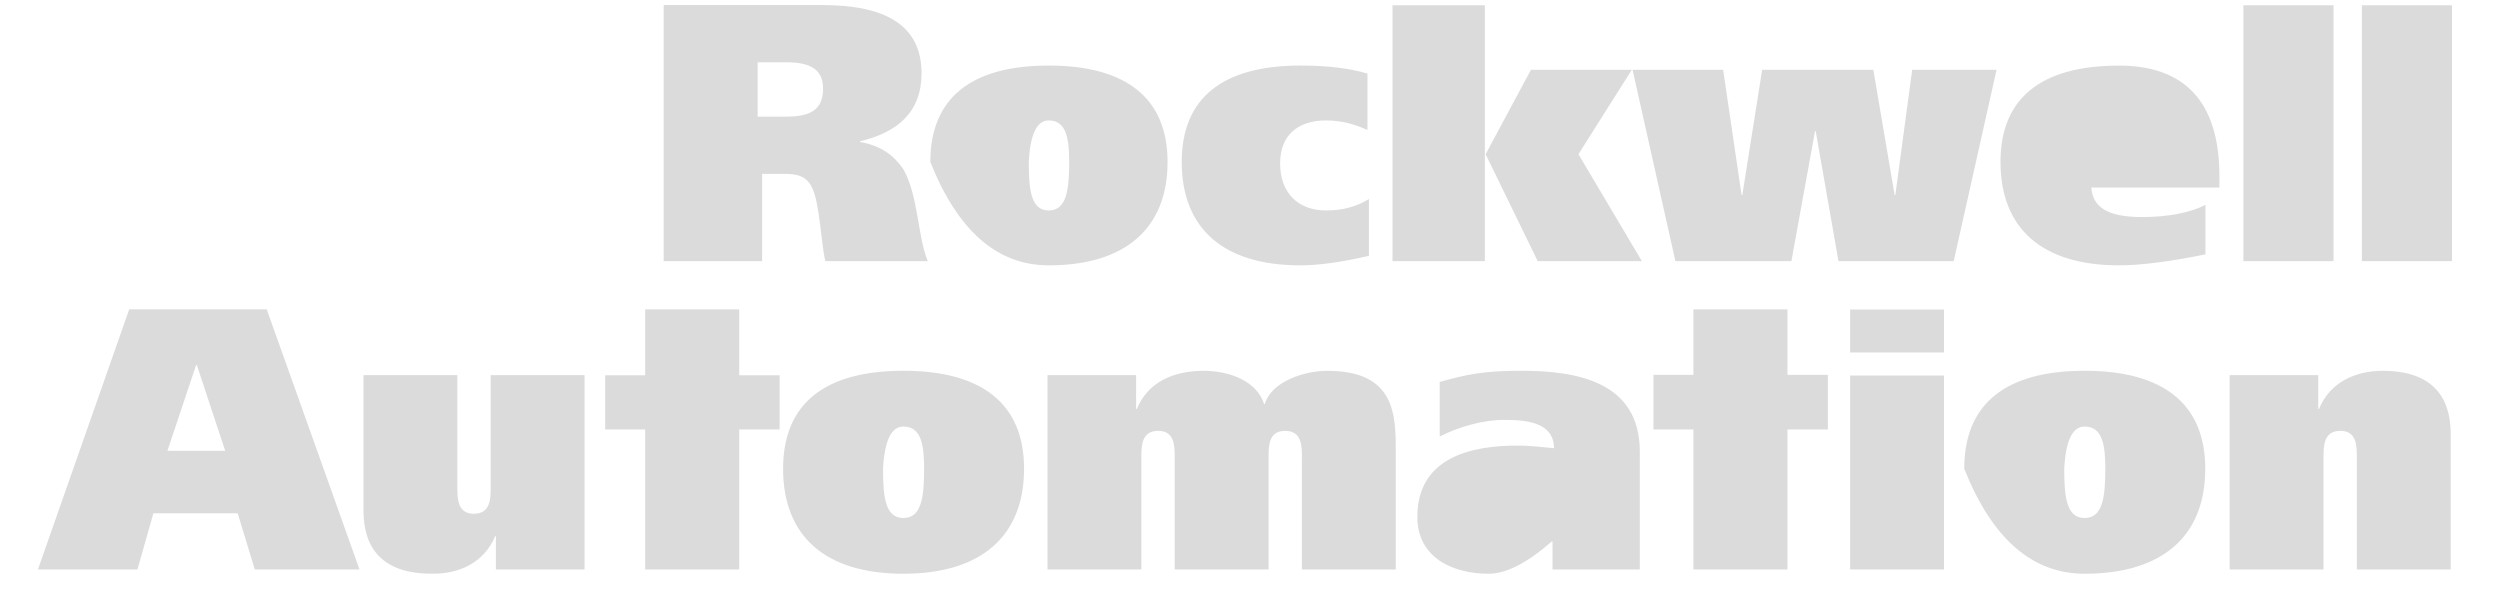 <?xml version="1.0" encoding="UTF-8" standalone="no"?>
<!DOCTYPE svg PUBLIC "-//W3C//DTD SVG 1.1//EN" "http://www.w3.org/Graphics/SVG/1.1/DTD/svg11.dtd">
<svg version="1.1" xmlns="http://www.w3.org/2000/svg" xmlns:xlink="http://www.w3.org/1999/xlink" preserveAspectRatio="xMidYMid meet" viewBox="10.747 9.161 481.261 116.432" width="477.26" height="112.43"><defs><path d="M462.57 83.32L462.57 90.01C462.66 90.01 462.71 90.01 462.72 90.01C464.94 84.62 470.05 82.48 475.28 82.47C485.15 82.47 488.76 87.64 488.76 95C488.76 96.78 488.76 105.7 488.76 121.75L470.2 121.75C470.2 108.45 470.2 101.06 470.2 99.58C470.2 97.37 470.2 94.34 466.94 94.34C463.61 94.34 463.61 97.37 463.61 99.58C463.61 101.06 463.61 108.45 463.61 121.75L445.05 121.75L445.05 83.32L445.05 83.32L462.57 83.32ZM31.42 121.75L34.58 110.63L51.24 110.63L54.63 121.75L75.33 121.75L56.98 70.31L29.8 70.31L11.75 121.75L11.75 121.75L31.42 121.75ZM43.17 81.34L48.78 98.29L37.35 98.29L43.02 81.34L43.02 81.34L43.17 81.34ZM102.29 121.75L102.29 115.15C102.21 115.15 102.16 115.15 102.15 115.15C99.93 120.53 94.82 122.67 89.59 122.58C79.72 122.58 76.11 117.43 76.11 110.06C76.11 108.28 76.11 99.36 76.11 83.32L94.67 83.32C94.67 96.61 94.67 104 94.67 105.48C94.67 107.7 94.67 110.73 97.93 110.73C101.26 110.73 101.26 107.7 101.26 105.48C101.26 104 101.26 96.61 101.26 83.32L119.82 83.32L119.82 121.75L119.82 121.75L102.29 121.75ZM159.07 101.83C159.07 115.1 167.33 122.59 182.86 122.59C198.31 122.59 206.71 115.1 206.71 101.83C206.71 88.93 198.31 82.46 182.86 82.46C167.33 82.46 159.07 88.93 159.07 101.83C159.07 101.83 159.07 101.83 159.07 101.83C159.07 101.83 159.07 101.83 159.07 101.83ZM182.86 93.49C186.44 93.49 186.95 97.25 186.95 101.83C186.95 107.44 186.44 111.57 182.86 111.57C179.27 111.57 178.83 107.44 178.83 101.83C178.83 101.83 178.83 101.83 178.83 101.83C179.12 96.27 180.47 93.49 182.86 93.49ZM228.86 83.32L228.86 90.01C228.95 90.01 229 90.01 229.01 90.01C231.23 84.62 236.34 82.48 242.16 82.47C247.32 82.47 252.69 84.47 254.17 89.04C254.18 89.04 254.29 89.04 254.31 89.04C255.57 84.62 262.08 82.47 266.65 82.47C280.2 82.47 280.2 91.25 280.2 98.7C280.2 100.23 280.2 107.92 280.2 121.75L261.64 121.75C261.64 108.45 261.64 101.06 261.64 99.58C261.64 97.37 261.64 94.34 258.31 94.34C255.05 94.34 255.05 97.37 255.05 99.58C255.05 101.06 255.05 108.45 255.05 121.75L236.49 121.75C236.49 108.45 236.49 101.06 236.49 99.58C236.49 97.37 236.49 94.34 233.23 94.34C229.9 94.34 229.9 97.37 229.9 99.58C229.9 101.06 229.9 108.45 229.9 121.75L211.34 121.75L211.34 83.32L211.34 83.32L228.86 83.32ZM298.54 122.59C291.39 122.59 284.46 119.36 284.46 111.35C284.46 99.6 295.07 97.25 304.28 97.25C306.86 97.25 309.8 97.63 311.49 97.77C311.42 92.77 306.34 92.17 301.71 92.17C297.28 92.17 292.56 93.59 288.88 95.46C288.88 94.38 288.88 85.75 288.88 84.67C294.41 83.13 297.72 82.46 304.94 82.46C315.54 82.46 328.44 84.37 328.44 98.43C328.44 99.99 328.44 107.76 328.44 121.74L311.19 121.74L311.19 116.19L311.05 116.19L311.05 116.19C306.18 120.46 302.01 122.6 298.54 122.59ZM305.75 112.9C302.88 112.9 301.41 111.87 301.41 109.22C301.41 105.25 305.83 104.88 309.65 104.88C309.77 104.88 310.39 104.88 311.49 104.88L311.49 106.06L311.49 106.06C310.21 110.62 308.3 112.9 305.75 112.9ZM370.02 83.4L388.58 83.4L388.58 121.75L370.02 121.75L370.02 121.75L370.02 83.4ZM370.02 70.35L388.58 70.35L388.58 78.84L370.02 78.84L370.02 78.84L370.02 70.35ZM416.38 122.59C431.83 122.59 440.23 115.1 440.23 101.83C440.23 88.93 431.83 82.46 416.38 82.46C400.85 82.46 392.58 88.93 392.58 101.83C392.58 101.83 392.58 101.83 392.58 101.83C398.09 115.67 406.02 122.59 416.38 122.59ZM416.38 93.49C419.96 93.49 420.47 97.25 420.47 101.83C420.47 107.44 419.96 111.57 416.38 111.57C412.79 111.57 412.35 107.44 412.35 101.83C412.35 101.83 412.35 101.83 412.35 101.83C412.64 96.27 413.98 93.49 416.38 93.49ZM357.63 83.27L357.63 70.33L339.04 70.33L339.04 83.27L331.14 83.27L331.14 94.06L339.04 94.06L339.04 121.75L357.63 121.75L357.63 94.06L365.62 94.06L365.62 83.27L365.62 83.27L357.63 83.27ZM131.8 70.33L131.8 83.35L123.9 83.35L123.9 94.06L131.8 94.06L131.8 121.75L150.39 121.75L150.39 94.06L158.38 94.06L158.38 83.35L150.39 83.35L150.39 70.33L150.39 70.33L131.8 70.33Z" id="aTj2tZ7GV"></path><path d="M471.19 10.2L489.01 10.2L489.01 60.79L471.19 60.79L471.19 60.79L471.19 10.2ZM174.31 37.09C181.58 35.35 186.44 31.42 186.44 23.65C186.44 13.93 178.96 10.16 166.84 10.16C164.75 10.16 154.29 10.16 135.46 10.16L135.46 60.79L154.92 60.79L154.92 43.54C157.52 43.54 158.96 43.54 159.25 43.54C161.64 43.54 163.59 43.83 164.75 46.16C166.33 49.21 166.55 57.15 167.42 60.79C169.45 60.79 185.65 60.79 187.67 60.79C185.64 55.86 185.85 48.03 182.88 42.67C181.06 39.99 178.53 37.96 174.31 37.24C174.31 37.24 174.31 37.24 174.31 37.24C174.31 37.15 174.31 37.1 174.31 37.09ZM174.31 37.09L174.31 37.24L174.31 37.24L174.31 37.09ZM159.39 21.47C163.3 21.47 166.98 22.13 166.98 26.7C166.98 31.79 163.08 32.23 159.11 32.23C158.77 32.23 157.08 32.23 154.04 32.23L154.04 21.47L154.04 21.47C157.25 21.47 159.04 21.47 159.39 21.47ZM211.59 61.62C226.8 61.62 235.08 54.24 235.08 41.18C235.08 28.49 226.8 22.12 211.59 22.12C196.31 22.12 188.18 28.49 188.18 41.18C188.18 41.18 188.18 41.18 188.18 41.18C193.6 54.81 201.41 61.62 211.59 61.62ZM211.59 32.97C215.12 32.97 215.63 36.68 215.63 41.18C215.63 46.7 215.12 50.77 211.59 50.77C208.07 50.77 207.64 46.7 207.64 41.18C207.64 41.18 207.64 41.18 207.64 41.18C207.92 35.71 209.24 32.97 211.59 32.97ZM261.32 61.62C246.01 61.62 237.88 54.24 237.88 41.18C237.88 28.49 246.01 22.12 261.32 22.12C266.77 22.12 270.83 22.63 274.6 23.7C274.6 24.82 274.6 33.74 274.6 34.86C272.35 33.84 269.67 32.97 266.4 32.97C260.96 32.97 257.33 35.8 257.33 41.47C257.33 47.36 260.96 50.77 266.4 50.77C269.67 50.77 272.35 50.05 274.89 48.52C274.89 49.27 274.89 53.01 274.89 59.74L274.89 59.74C269.47 60.99 264.95 61.62 261.32 61.62ZM297.96 39.65L306.92 22.96L326.86 22.96L316.31 39.65L328.85 60.79L308.26 60.79L297.96 39.65L297.81 39.65L297.81 60.79L279.55 60.79L279.55 10.2L297.81 10.2L297.81 39.65L297.81 39.65L297.96 39.65ZM348.71 47.72L352.63 22.96L374.61 22.96L378.82 47.72L378.96 47.72L382.29 22.96L398.97 22.96L390.5 60.79L367.72 60.79L363.22 35.1L363.08 35.1L358.41 60.79L335.48 60.79L327.01 22.96L344.92 22.96L348.56 47.72L348.56 47.72L348.71 47.72ZM423.18 61.62C407.86 61.62 399.75 54.24 399.75 41.15C399.75 28.51 407.86 22.13 423.18 22.13C437.87 22.13 443.03 31.27 443.03 43.98C443.03 44.13 443.03 44.88 443.03 46.23C427.84 46.23 419.4 46.23 417.71 46.23C418 50.98 422.45 52.07 427.85 52.07C432.86 52.07 437.36 51.19 440.27 49.66C440.27 50.31 440.27 53.58 440.27 59.45L440.27 59.45C433.15 60.89 427.46 61.62 423.18 61.62ZM422.6 30.83C426.76 30.83 427.19 35.37 427.19 38.26C426.56 38.26 423.37 38.26 417.64 38.26L417.64 38.26C418.12 33.31 419.78 30.83 422.6 30.83ZM447.77 10.2L465.59 10.2L465.59 60.79L447.77 60.79L447.77 60.79L447.77 10.2Z" id="b3U6Ffrx9e"></path></defs><g><g><use xlink:href="#aTj2tZ7GV" opacity="1" fill="#dbdbdb" fill-opacity="1"></use><g><use xlink:href="#aTj2tZ7GV" opacity="1" fill-opacity="0" stroke="#000000" stroke-width="1" stroke-opacity="0"></use></g></g><g><use xlink:href="#b3U6Ffrx9e" opacity="1" fill="#dbdbdb" fill-opacity="1"></use><g><use xlink:href="#b3U6Ffrx9e" opacity="1" fill-opacity="0" stroke="#000000" stroke-width="1" stroke-opacity="0"></use></g></g></g></svg>